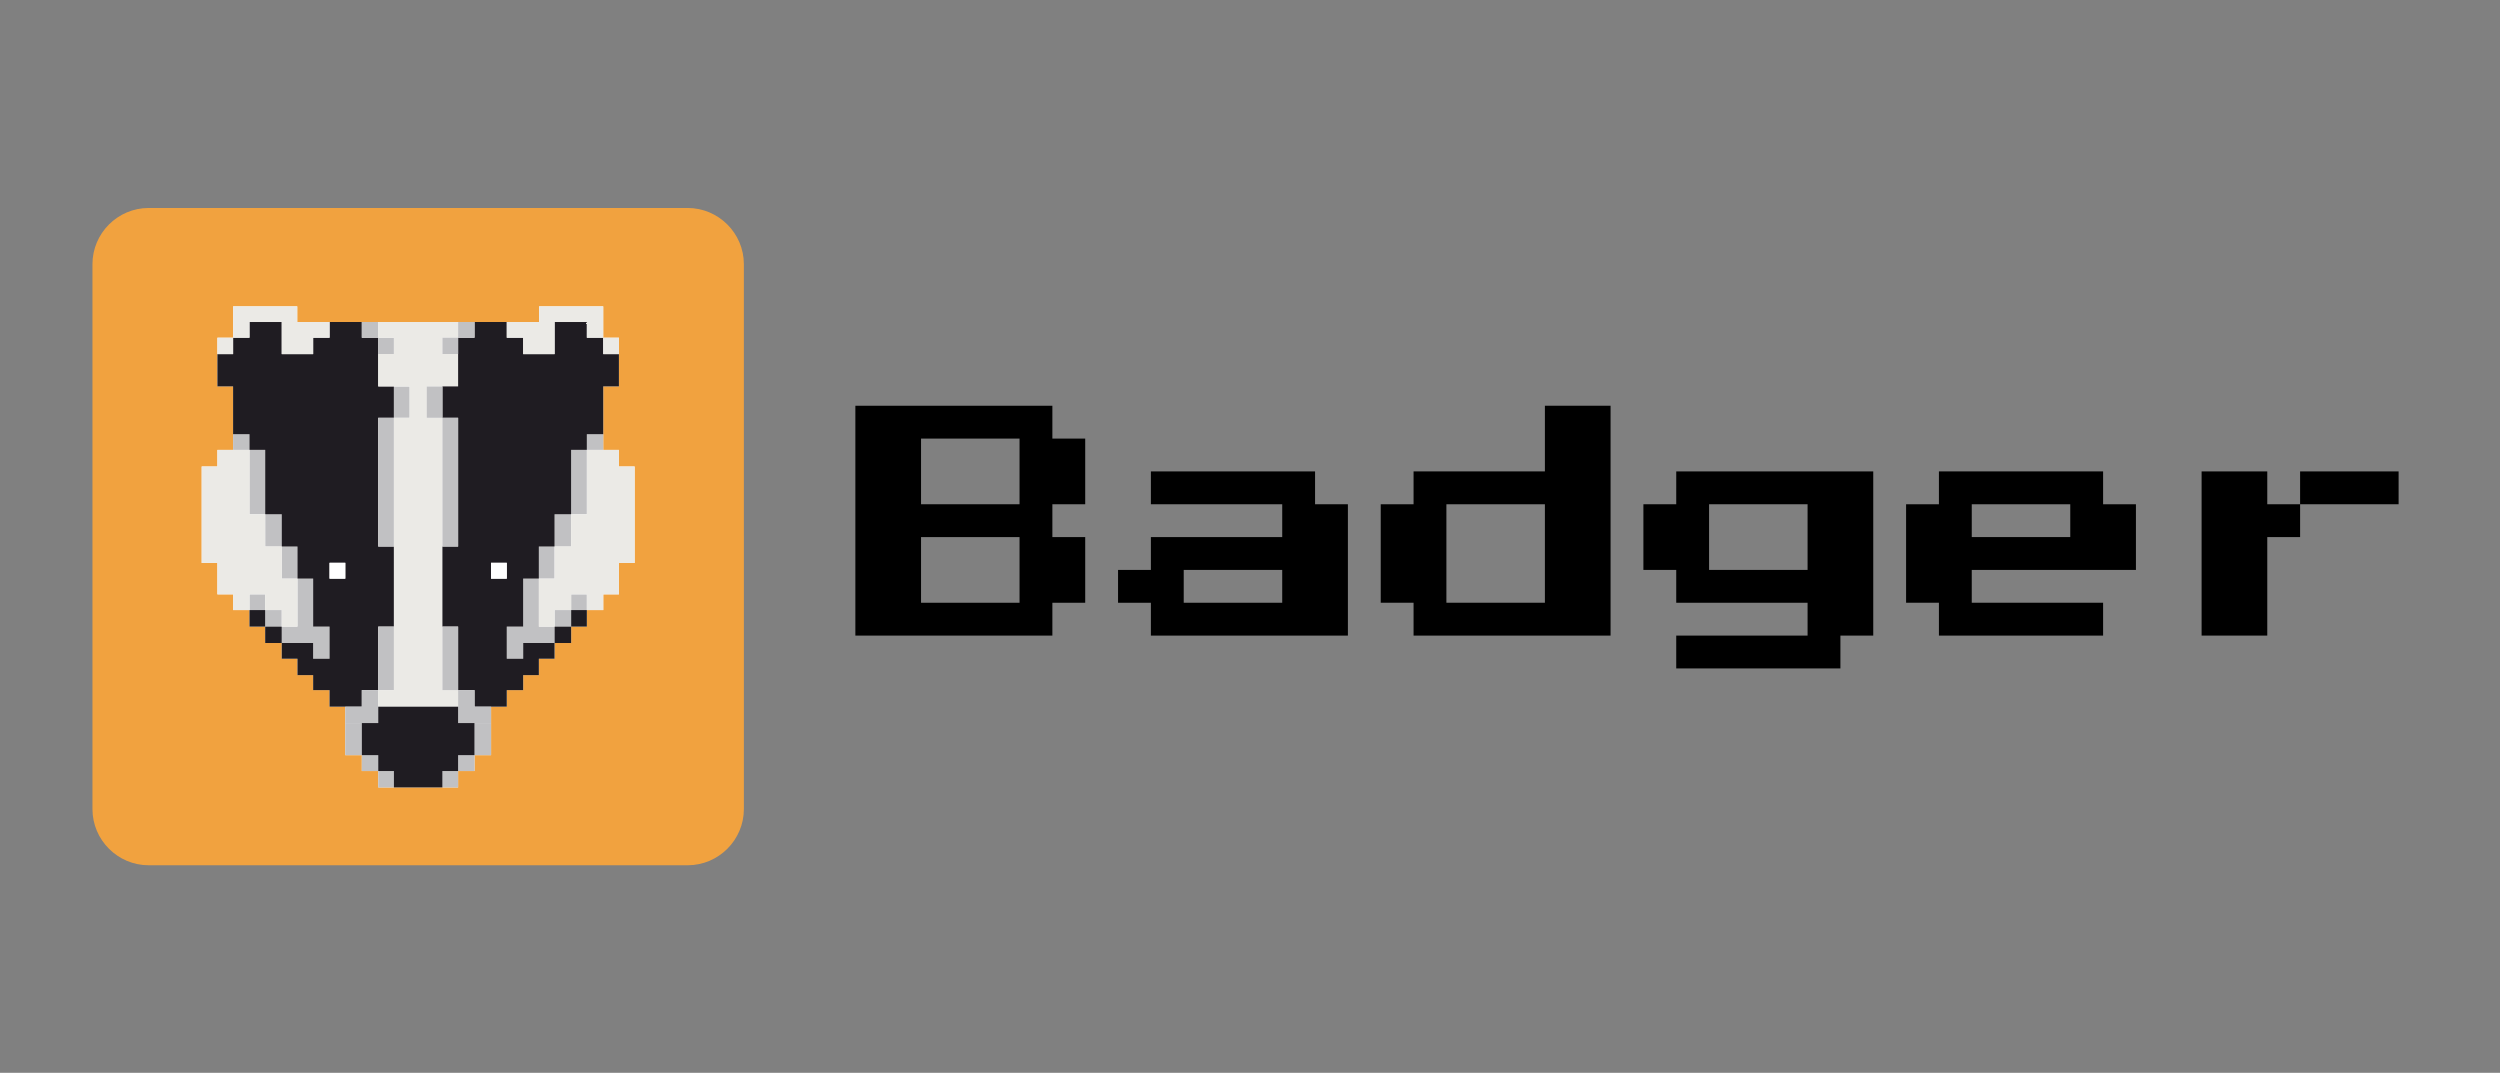 <svg xmlns="http://www.w3.org/2000/svg" xmlns:xlink="http://www.w3.org/1999/xlink" width="1112" height="477.176" x="0" y="0" enable-background="new 0 0 1112 477.176" version="1.1" viewBox="0 0 1112 477.176" xml:space="preserve"><rect x="0" y="0" width="1112" height="477.176" fill="#808080" stroke="none"/><g id="Layer_1"><g><path fill="#F1A23F" d="M330.876,359.871c0,13.75-11.25,25-25,25H66.124c-13.75,0-25-11.25-25-25V117.509c0-13.75,11.25-25,25-25 h239.751c13.75,0,25,11.25,25,25V359.871z"/></g><g><path d="M380.467,231.594v-51.117h43.815h43.814v7.302v7.303h7.303h7.303v14.605v14.604h-7.303h-7.303v7.303v7.303h7.303h7.303 v14.604v14.605h-7.303h-7.303v7.303v7.302h-43.814h-43.815V231.594z M453.492,209.686v-14.605h-21.908h-21.907v14.605v14.604 h21.907h21.908V209.686z M453.492,253.501v-14.604h-21.908h-21.907v14.604v14.605h21.907h21.908V253.501z"/><path d="M511.912,216.989v-7.303h36.512h36.513v7.303v7.302h7.303h7.303v29.21v29.21h-43.815h-43.814v-7.302v-7.303h-7.303h-7.303 v-7.303v-7.303h7.303h7.303v-7.302v-7.303h29.21h29.21v-7.303v-7.303h-29.21h-29.21V216.989z M570.332,260.803v-7.303h-21.908 h-21.907v7.303v7.303h21.907h21.908V260.803z"/><path d="M687.173,195.081v-14.604h14.604h14.605v51.117v51.117h-43.815h-43.814v-7.302v-7.303h-7.303h-7.303v-21.907v-21.908 h7.303h7.303v-7.302v-7.303h29.21h29.21V195.081z M687.173,246.199v-21.908h-21.908h-21.907v21.908v21.907h21.907h21.908V246.199z"/><path d="M745.593,216.989v-7.303h43.814h43.815v36.513v36.512h-7.303h-7.303v7.303v7.303h-36.513h-36.512v-7.303v-7.303h29.21 h29.21v-7.302v-7.303h-29.21h-29.21v-7.303v-7.303h-7.303h-7.303v-14.604v-14.605h7.303h7.303V216.989z M804.013,238.896v-14.605 h-21.908h-21.907v14.605v14.604h21.907h21.908V238.896z"/><path d="M862.433,216.989v-7.303h36.512h36.513v7.303v7.302h7.303h7.303v14.605v14.604H913.55h-36.513v7.303v7.303h29.21h29.21 v7.303v7.302h-36.513h-36.512v-7.302v-7.303h-7.303h-7.303v-21.907v-21.908h7.303h7.303V216.989z M920.853,231.594v-7.303h-21.908 h-21.907v7.303v7.303h21.907h21.908V231.594z"/><path d="M979.273,246.199v-36.513h14.604h14.605v7.303v7.302h7.302h7.303v-7.302v-7.303h21.907h21.908v7.303v7.302h-21.908 h-21.907v7.303v7.303h-7.303h-7.302v21.907v21.907h-14.605h-14.604V246.199z"/></g></g><g id="Layer_2"><g><polygon fill="#FFF" points="275.301 207.497 275.301 200.12 268.321 200.12 268.321 193.121 268.321 192.862 268.321 189.063 268.321 171.868 275.301 171.868 275.301 157.51 268.329 157.51 268.329 157.505 275.301 157.505 275.301 150.216 268.313 150.216 268.313 136.272 261.031 136.272 239.787 136.272 239.787 140.768 239.787 143.23 225.414 143.23 218.407 143.23 211.064 143.23 203.771 143.23 186 143.23 168.229 143.23 160.936 143.23 153.593 143.23 146.586 143.23 132.213 143.23 132.213 140.768 132.213 136.272 110.969 136.272 103.687 136.272 103.687 150.216 96.699 150.216 96.699 157.505 103.671 157.505 103.671 157.51 96.699 157.51 96.699 171.868 103.679 171.868 103.679 189.063 103.679 192.862 103.679 193.121 103.679 200.12 96.699 200.12 96.699 207.497 89.711 207.497 89.711 250.401 96.699 250.401 96.699 264.365 103.667 264.365 103.667 271.361 108.737 271.361 110.964 271.361 110.964 278.719 110.972 278.719 117.948 278.719 117.948 286.008 125.318 286.008 125.318 292.996 125.321 292.996 132.309 292.996 132.309 297.939 132.309 300.289 139.29 300.289 139.29 306.96 146.583 306.96 146.583 314.333 153.567 314.333 153.567 321.619 153.567 335.9 160.936 335.9 160.936 342.96 168.233 342.96 168.233 350.249 175.205 350.249 186 350.249 196.795 350.249 203.767 350.249 203.767 342.96 211.064 342.96 211.064 335.9 218.433 335.9 218.433 321.619 218.433 314.333 225.417 314.333 225.417 306.96 232.71 306.96 232.71 300.289 239.691 300.289 239.691 297.939 239.691 292.996 246.679 292.996 246.682 292.996 246.682 286.008 254.052 286.008 254.052 278.719 261.028 278.719 261.036 278.719 261.036 271.361 263.263 271.361 268.333 271.361 268.333 264.365 275.301 264.365 275.301 250.401 282.289 250.401 282.289 207.497"/><g><rect width=".002" height="7.278" x="107.324" y="146.578" fill="none"/><rect width="7.278" height=".002" x="261.036" y="150.216" fill="none"/><rect width=".004" height="28.241" x="168.229" y="278.715" fill="#EBEAE6"/><rect width=".004" height="7.293" x="164.581" y="146.573" fill="#EBEAE6"/><polygon fill="#C1C1C3" points="110.964 228.747 117.96 228.747 117.96 200.109 110.964 200.109 110.964 193.121 103.679 193.121 103.679 200.12 110.964 200.12"/><rect width="7.362" height="14.35" x="117.96" y="228.747" fill="#C1C1C3"/><polygon fill="#C1C1C3" points="139.282 286.016 139.282 292.996 146.583 292.996 146.583 278.715 139.292 278.715 139.292 257.365 132.314 257.365 132.314 243.104 125.321 243.104 125.321 257.378 132.306 257.378 132.306 278.719 125.318 278.719 125.318 286.008 125.318 292.996 125.321 292.996 125.321 286.016"/><polygon fill="#C1C1C3" points="125.318 271.349 117.948 271.349 117.948 264.365 110.972 264.365 110.972 271.361 117.948 271.361 117.948 278.719 125.318 278.719"/><path fill="#1F1C22" d="M168.233,171.875v-14.418h-0.004v-7.236h-7.293v-0.004v-6.988h-7.343h-7.007v6.992h-7.297v7.293h-13.972 V143.23h-14.353l0.005,6.986h-0.005v0.002h-7.278v7.287h-0.015v0.006h-6.973v14.357h6.98v17.195v3.799v0.259h7.285v6.988h6.995 v28.638h7.362v14.35v0.008h6.993v14.261h6.978v21.35h7.29v14.281h-7.301v-6.98h-13.96v6.98h6.988v4.943v2.35h6.98v6.671h7.293 v7.373h6.984h7.365v-7.377h6.669h0.627v-28.241h0.004h6.984V243.1h-6.984v-0.011h-0.004v-57.253h0.004h6.98h0.004v-13.922v-0.038 H168.233z M153.593,257.385h-4.211h-2.8v-7.049h2.8h4.211V257.385z"/><rect width="7.369" height="7.289" x="117.948" y="278.719" fill="#1F1C22"/><polygon fill="#EBEAE6" points="103.687 150.217 103.687 150.216 96.699 150.216 96.699 157.505 103.671 157.505 103.671 150.217"/><rect width=".015" height="7.287" x="103.671" y="150.217" fill="#EBEAE6"/><polygon fill="#EBEAE6" points="110.964 143.23 125.318 143.23 125.318 157.514 139.29 157.514 139.29 150.221 146.586 150.221 146.586 143.23 132.213 143.23 132.213 140.768 132.213 136.272 110.969 136.272 103.687 136.272 103.687 150.216 110.964 150.216"/><polygon fill="#EBEAE6" points="110.969 150.216 110.964 143.23 110.964 150.216"/><rect width=".008" height="7.358" x="110.964" y="271.361" fill="#1F1C22"/><rect width="6.976" height="7.358" x="110.972" y="271.361" fill="#1F1C22"/><polygon fill="#EBEAE6" points="125.321 257.378 125.321 243.104 125.321 243.097 117.96 243.097 117.96 228.747 110.964 228.747 110.964 200.12 103.679 200.12 96.699 200.12 96.699 207.497 89.711 207.497 89.711 250.401 96.699 250.401 96.699 264.365 103.667 264.365 103.667 271.361 108.737 271.361 110.964 271.361 110.972 271.361 110.972 264.365 117.948 264.365 117.948 271.349 125.318 271.349 125.318 278.719 132.306 278.719 132.306 257.378"/><polygon fill="#C1C1C3" points="168.229 306.956 167.602 306.956 160.932 306.956 160.932 314.333 153.567 314.333 153.567 321.619 160.936 321.619 168.233 321.619 168.233 314.333 168.233 306.96 168.233 306.956"/><polygon fill="#C1C1C3" points="168.233 306.96 175.217 306.96 175.217 278.715 168.233 278.715 168.233 306.956"/><rect width="6.98" height="57.253" x="168.233" y="185.836" fill="#C1C1C3"/><rect width=".004" height="57.253" x="168.229" y="185.836" fill="#C1C1C3"/><rect width="6.984" height="13.922" x="175.217" y="171.913" fill="#C1C1C3"/><polygon fill="#C1C1C3" points="175.213 150.217 168.229 150.217 168.229 150.221 168.233 150.221 168.233 157.457 175.213 157.457"/><rect width=".004" height="7.236" x="168.229" y="150.221" fill="#C1C1C3"/><rect width="7.293" height="6.988" x="160.936" y="143.23" fill="#C1C1C3"/><rect width="7.369" height="14.281" x="153.567" y="321.619" fill="#C1C1C3"/><rect width="7.297" height="7.06" x="160.936" y="335.9" fill="#C1C1C3"/><rect width="6.973" height="7.289" x="168.233" y="342.96" fill="#C1C1C3"/><polygon fill="#FFF" points="149.382 250.336 146.583 250.336 146.583 257.385 149.382 257.385 153.593 257.385 153.593 250.336"/><rect width=".004" height="7.293" x="207.416" y="146.573" fill="#EBEAE6"/><polygon fill="#EBEAE6" points="203.771 150.217 203.771 143.23 186 143.23 168.229 143.23 168.229 150.217 175.213 150.217 175.213 157.457 168.233 157.457 168.233 171.875 175.217 171.875 175.217 171.913 182.201 171.913 182.201 185.836 175.217 185.836 175.213 185.836 175.213 243.089 168.233 243.089 168.233 243.1 175.217 243.1 175.217 278.715 175.217 306.96 168.233 306.96 168.233 314.333 186 314.333 203.767 314.333 203.767 306.96 196.783 306.96 196.783 278.715 196.783 243.1 203.767 243.1 203.767 243.089 196.787 243.089 196.787 185.836 196.783 185.836 189.799 185.836 189.799 171.913 196.783 171.913 196.783 171.875 203.767 171.875 203.767 157.457 196.787 157.457 196.787 150.217"/><rect width=".004" height="28.241" x="203.767" y="278.715" fill="#EBEAE6"/><polygon fill="#C1C1C3" points="239.694 278.719 239.694 257.378 246.679 257.378 246.679 243.104 239.686 243.104 239.686 257.365 232.708 257.365 232.708 278.715 225.417 278.715 225.417 292.996 232.718 292.996 232.718 286.016 246.679 286.016 246.679 292.996 246.682 292.996 246.682 286.008 246.682 278.719"/><polygon fill="#C1C1C3" points="261.028 271.361 261.028 264.365 254.052 264.365 254.052 271.349 246.682 271.349 246.682 278.719 254.052 278.719 254.052 271.361"/><polygon fill="#C1C1C3" points="261.036 200.109 254.04 200.109 254.04 228.747 261.036 228.747 261.036 200.12 268.321 200.12 268.321 193.121 261.036 193.121"/><rect width="7.362" height="14.35" x="246.679" y="228.747" fill="#C1C1C3"/><path fill="#1F1C22" d="M268.329,157.51v-0.006h-0.015v-7.287h-7.278v-0.002h-0.005l0.005-6.986h-14.353v14.285H232.71v-7.293 h-7.297v-6.992h-7.007h-7.343v6.988v0.004h-7.293v7.236h-0.004v14.418h-6.984v0.038v13.922h0.004h6.98h0.004v57.253h-0.004v0.011 h-6.984v35.615h6.984h0.004v28.241h0.627h6.669v7.377h7.365h6.984v-7.373h7.293v-6.671h6.98v-2.35v-4.943h6.988v-6.98h-13.96 v6.98h-7.301v-14.281h7.29v-21.35h6.978v-14.261h6.993v-0.008v-14.35h7.362v-28.638h6.996v-6.988h7.285v-0.259v-3.799v-17.195 h6.98V157.51H268.329z M225.417,257.385h-2.8h-4.211v-7.049h4.211h2.8V257.385z"/><rect width="7.369" height="7.289" x="246.682" y="278.719" fill="#1F1C22"/><polygon fill="#EBEAE6" points="268.329 150.217 268.329 157.505 275.301 157.505 275.301 150.216 268.313 150.216 268.313 150.217"/><rect width=".015" height="7.287" x="268.313" y="150.217" fill="#EBEAE6"/><polygon fill="#EBEAE6" points="232.71 150.221 232.71 157.514 246.682 157.514 246.682 143.23 261.036 143.23 261.036 150.216 268.313 150.216 268.313 136.272 261.031 136.272 239.787 136.272 239.787 140.768 239.787 143.23 225.414 143.23 225.414 150.221"/><polygon fill="#EBEAE6" points="261.031 150.216 261.036 150.216 261.036 143.23"/><rect width=".008" height="7.358" x="261.028" y="271.361" fill="#1F1C22"/><rect width="6.976" height="7.358" x="254.052" y="271.361" fill="#1F1C22"/><polygon fill="#EBEAE6" points="275.301 207.497 275.301 200.12 268.321 200.12 261.036 200.12 261.036 228.747 254.04 228.747 254.04 243.097 246.679 243.097 246.679 243.104 246.679 257.378 239.694 257.378 239.694 278.719 246.682 278.719 246.682 271.349 254.052 271.349 254.052 264.365 261.028 264.365 261.028 271.361 261.036 271.361 263.263 271.361 268.333 271.361 268.333 264.365 275.301 264.365 275.301 250.401 282.289 250.401 282.289 207.497"/><polygon fill="#C1C1C3" points="211.068 314.333 211.068 306.956 204.398 306.956 203.771 306.956 203.767 306.956 203.767 306.96 203.767 314.333 203.767 321.619 211.064 321.619 218.433 321.619 218.433 314.333"/><polygon fill="#C1C1C3" points="203.767 278.715 196.783 278.715 196.783 306.96 203.767 306.96 203.767 306.956"/><rect width="6.98" height="57.253" x="196.787" y="185.836" fill="#C1C1C3"/><rect width=".004" height="57.253" x="203.767" y="185.836" fill="#C1C1C3"/><rect width="6.984" height="13.922" x="189.799" y="171.913" fill="#C1C1C3"/><polygon fill="#C1C1C3" points="203.771 150.221 203.771 150.217 196.787 150.217 196.787 157.457 203.767 157.457 203.767 150.221"/><rect width=".004" height="7.236" x="203.767" y="150.221" fill="#C1C1C3"/><rect width="7.293" height="6.988" x="203.771" y="143.23" fill="#C1C1C3"/><rect width="7.369" height="14.281" x="211.064" y="321.619" fill="#C1C1C3"/><rect width="7.297" height="7.06" x="203.767" y="335.9" fill="#C1C1C3"/><rect width="6.973" height="7.289" x="196.795" y="342.96" fill="#C1C1C3"/><polygon fill="#1F1C22" points="203.767 321.619 203.767 314.333 186 314.333 168.233 314.333 168.233 321.619 160.936 321.619 160.936 335.9 168.233 335.9 168.233 342.96 175.205 342.96 175.205 350.249 186 350.249 196.795 350.249 196.795 342.96 203.767 342.96 203.767 335.9 211.064 335.9 211.064 321.619"/><polygon fill="#FFF" points="222.618 250.336 218.407 250.336 218.407 257.385 222.618 257.385 225.417 257.385 225.417 250.336"/></g></g></g></svg>